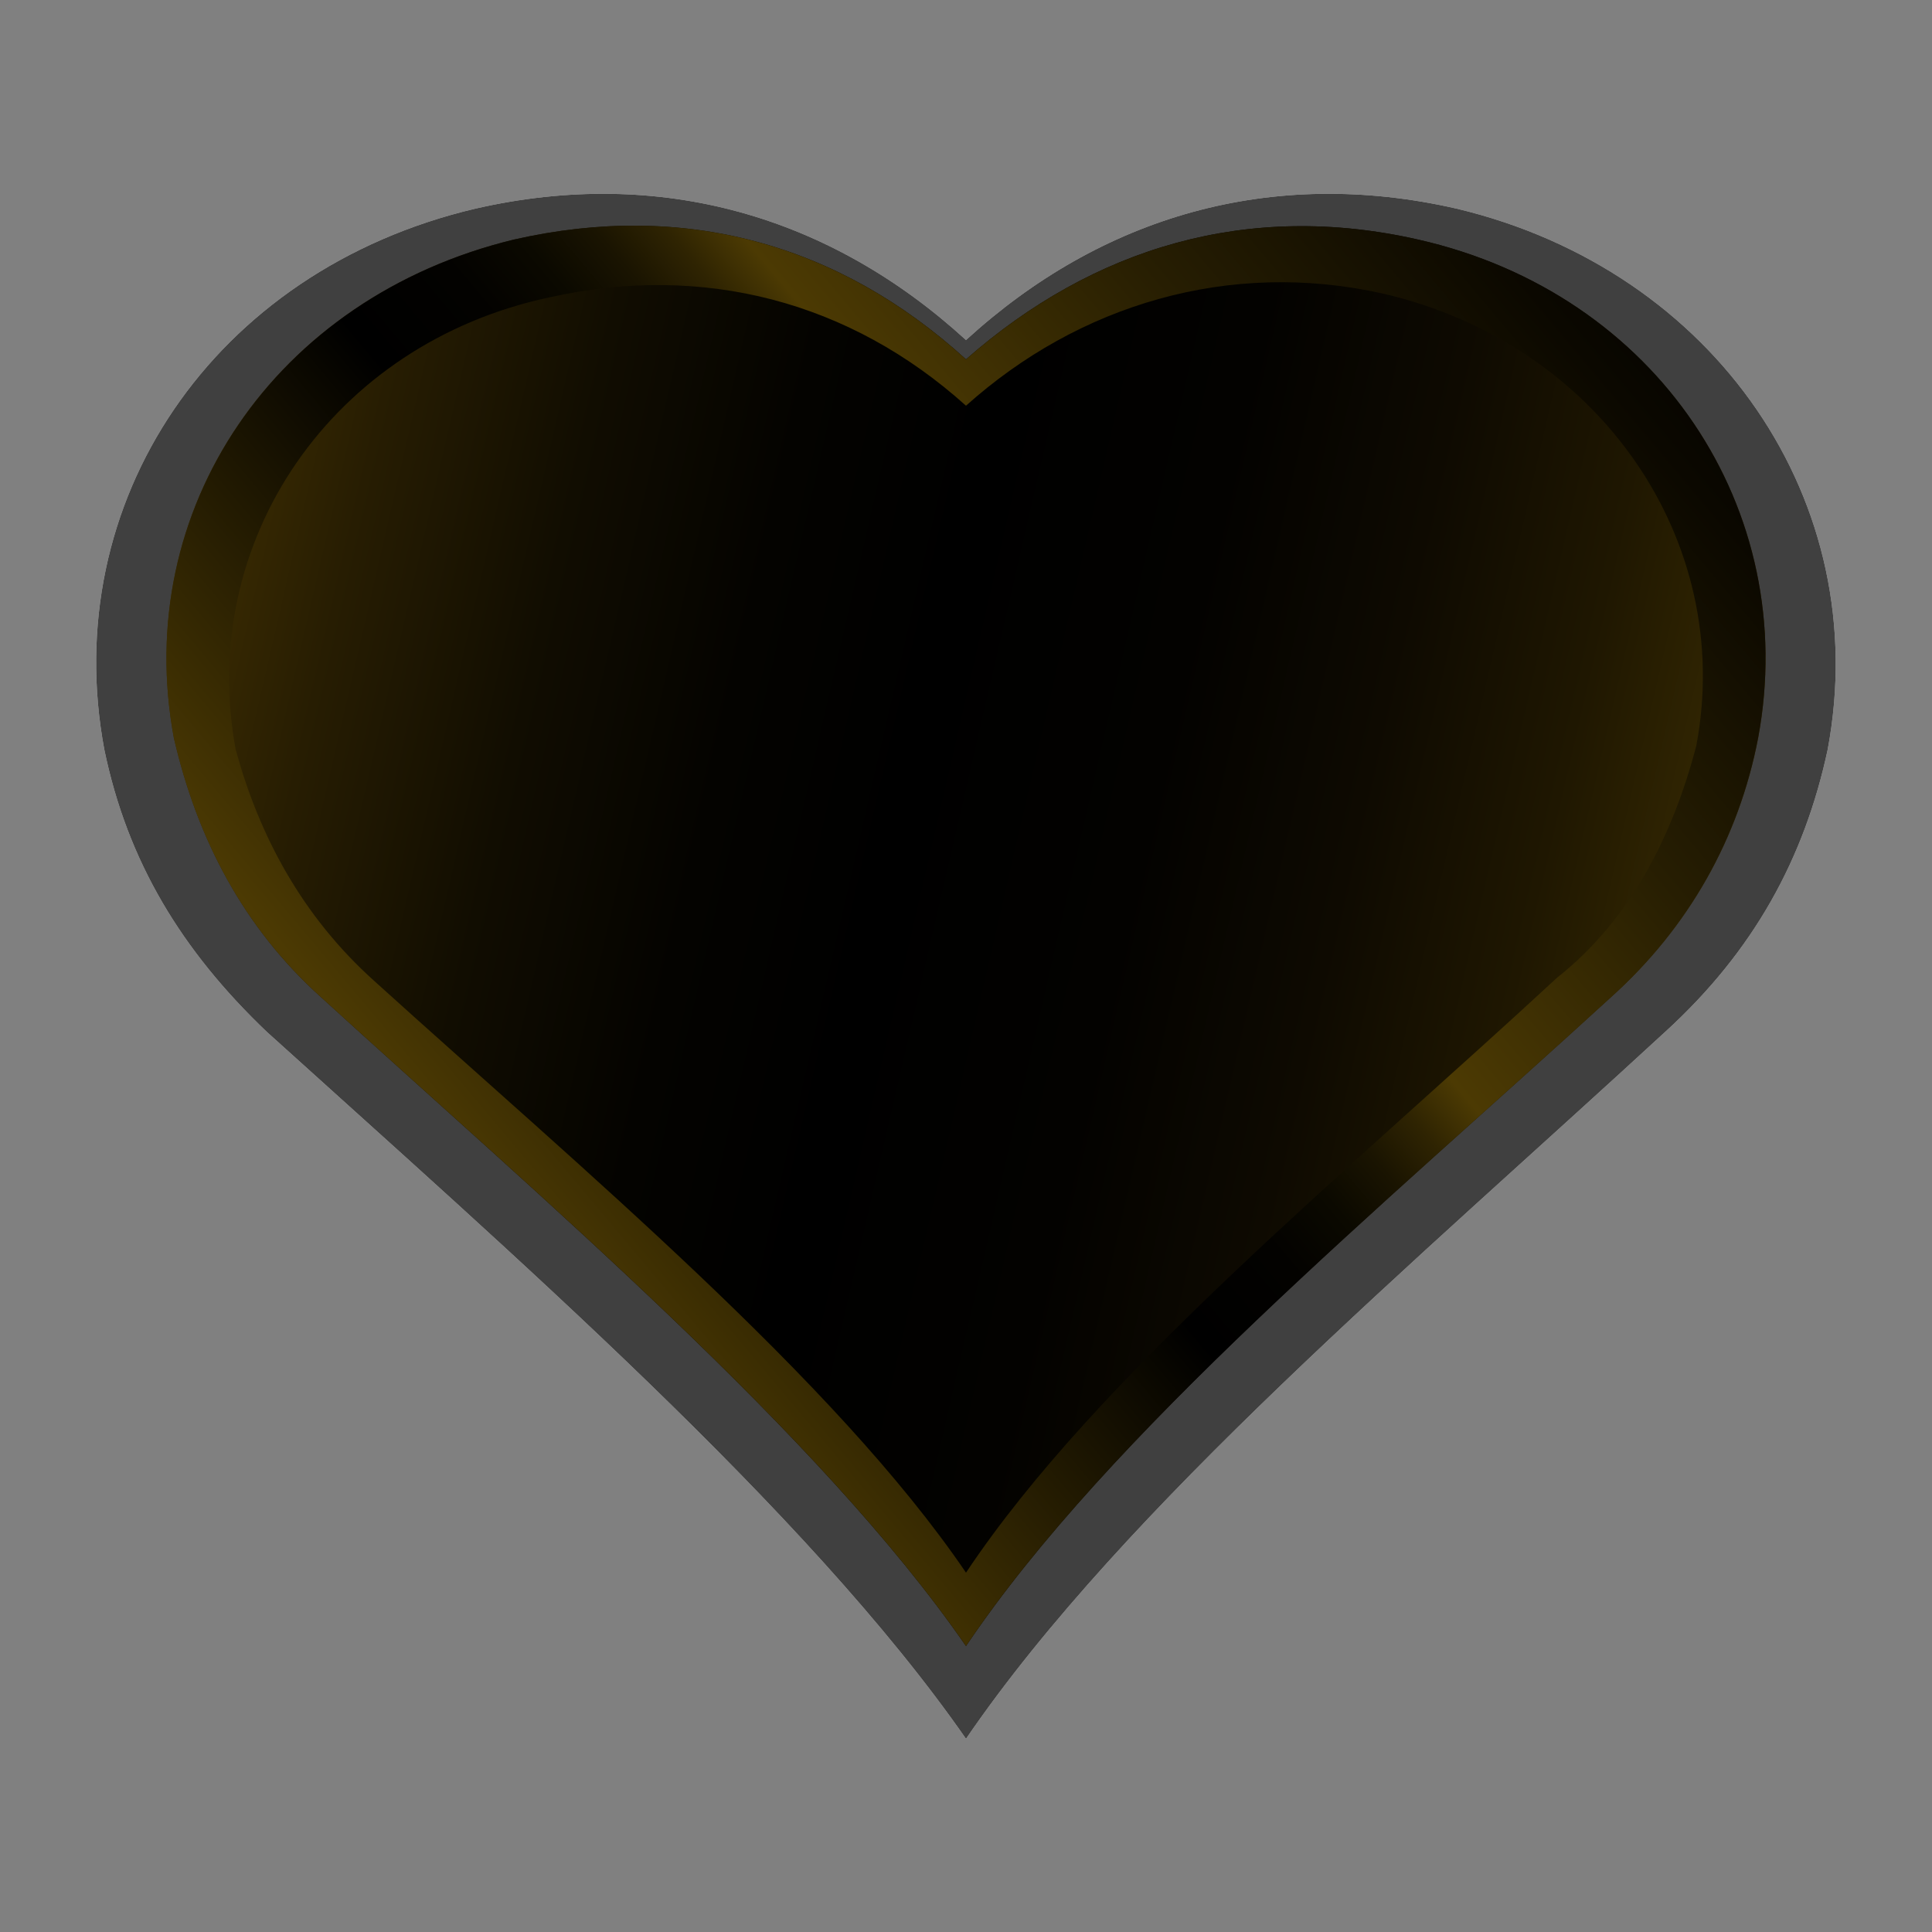 <?xml version="1.0" encoding="utf-8"?>
<!-- Generator: Adobe Illustrator 23.0.0, SVG Export Plug-In . SVG Version: 6.00 Build 0)  -->
<svg version="1.0" id="Layer_1" xmlns="http://www.w3.org/2000/svg" xmlns:xlink="http://www.w3.org/1999/xlink" x="0px" y="0px"
	 viewBox="0 0 50 50" enable-background="new 0 0 50 50" xml:space="preserve">
<rect x="0" y="0" width="50" height="50" fill="#808080" stroke="none"/>
<path fill="#FFFFFF" d="M37.7,5.4C32.9,4.3,28.5,5.6,25,8.8c-3.5-3.2-7.9-4.5-12.7-3.4C5.5,7,1.5,13,2.7,19.4c0.6,2.9,2,5.2,4.2,7.3
	C13.2,32.4,20.9,39.1,25,45c4.1-6,11.7-12.4,18.1-18.3c2.3-2.1,3.6-4.5,4.2-7.3C48.5,13,44.4,7,37.7,5.4z"/>
<path opacity="0.75" enable-background="new    " d="M37.7,5.4C32.9,4.3,28.5,5.6,25,8.8c-3.5-3.2-7.9-4.5-12.7-3.4
	C5.5,7,1.5,13,2.7,19.4c0.6,2.9,2,5.2,4.2,7.3C13.2,32.4,20.9,39.1,25,45c4.1-6,11.7-12.4,18.1-18.3c2.3-2.1,3.6-4.5,4.2-7.3
	C48.5,13,44.4,7,37.7,5.4z"/>
<linearGradient id="SVGID_1_" gradientUnits="userSpaceOnUse" x1="49.146" y1="476.623" x2="-0.8" y2="465.092" gradientTransform="matrix(1 0 0 1 0 -448)">
	<stop  offset="6.204174e-02" style="stop-color:#483603"/>
	<stop  offset="0.112" style="stop-color:#372A02"/>
	<stop  offset="0.203" style="stop-color:#1F1701"/>
	<stop  offset="0.299" style="stop-color:#0E0A01"/>
	<stop  offset="0.402" style="stop-color:#030200"/>
	<stop  offset="0.526" style="stop-color:#000000"/>
	<stop  offset="0.62" style="stop-color:#040300"/>
	<stop  offset="0.722" style="stop-color:#110D01"/>
	<stop  offset="0.826" style="stop-color:#271D02"/>
	<stop  offset="0.933" style="stop-color:#453303"/>
	<stop  offset="0.988" style="stop-color:#574104"/>
</linearGradient>
<path fill="url(#SVGID_1_)" d="M36.7,6.2c-4.4-1-8.4,0.2-11.7,3.1c-3.3-3-7.3-4.1-11.7-3.1c-6.2,1.5-9.9,7-8.8,12.9
	c0.6,2.6,1.8,4.9,3.8,6.7c5.7,5.2,12.9,11.3,16.7,16.8c3.7-5.5,10.8-11.4,16.7-16.8c2-1.8,3.3-4.1,3.8-6.7
	C46.6,13.2,42.9,7.6,36.7,6.2z"/>
<linearGradient id="SVGID_2_" gradientUnits="userSpaceOnUse" x1="11.704" y1="-425.774" x2="42.24" y2="-400.15" gradientTransform="matrix(1 0 0 -1 0 -396)">
	<stop  offset="0" style="stop-color:#4C3A03"/>
	<stop  offset="0.293" style="stop-color:#000000"/>
	<stop  offset="0.368" style="stop-color:#030200"/>
	<stop  offset="0.415" style="stop-color:#0B0900"/>
	<stop  offset="0.455" style="stop-color:#1A1401"/>
	<stop  offset="0.491" style="stop-color:#2F2402"/>
	<stop  offset="0.523" style="stop-color:#493803"/>
	<stop  offset="0.526" style="stop-color:#4C3A03"/>
	<stop  offset="0.716" style="stop-color:#271E02"/>
	<stop  offset="0.896" style="stop-color:#0B0800"/>
	<stop  offset="1" style="stop-color:#000000"/>
</linearGradient>
<path fill="url(#SVGID_2_)" d="M36.7,6.2c-4.4-1-8.4,0.2-11.7,3.1c-3.3-3-7.3-4.1-11.7-3.1c-6.2,1.5-9.9,7-8.8,12.9
	c0.6,2.6,1.8,4.9,3.8,6.7c5.7,5.2,12.9,11.3,16.7,16.8c3.7-5.5,10.8-11.4,16.7-16.8c2-1.8,3.3-4.1,3.8-6.7
	C46.6,13.2,42.9,7.6,36.7,6.2z M43.9,19.3c-0.6,2.3-1.7,4.5-3.6,6C34.9,30.3,28.4,35.6,25,40.7c-3.4-5-10-10.5-15.3-15.3
	c-1.9-1.7-3-3.8-3.6-6C5.1,14,8.6,8.9,14.2,7.7C18.2,6.8,22,7.8,25,10.5c2.9-2.6,6.8-3.8,10.8-2.9C41.4,8.9,44.9,14,43.9,19.3z"/>
</svg>
